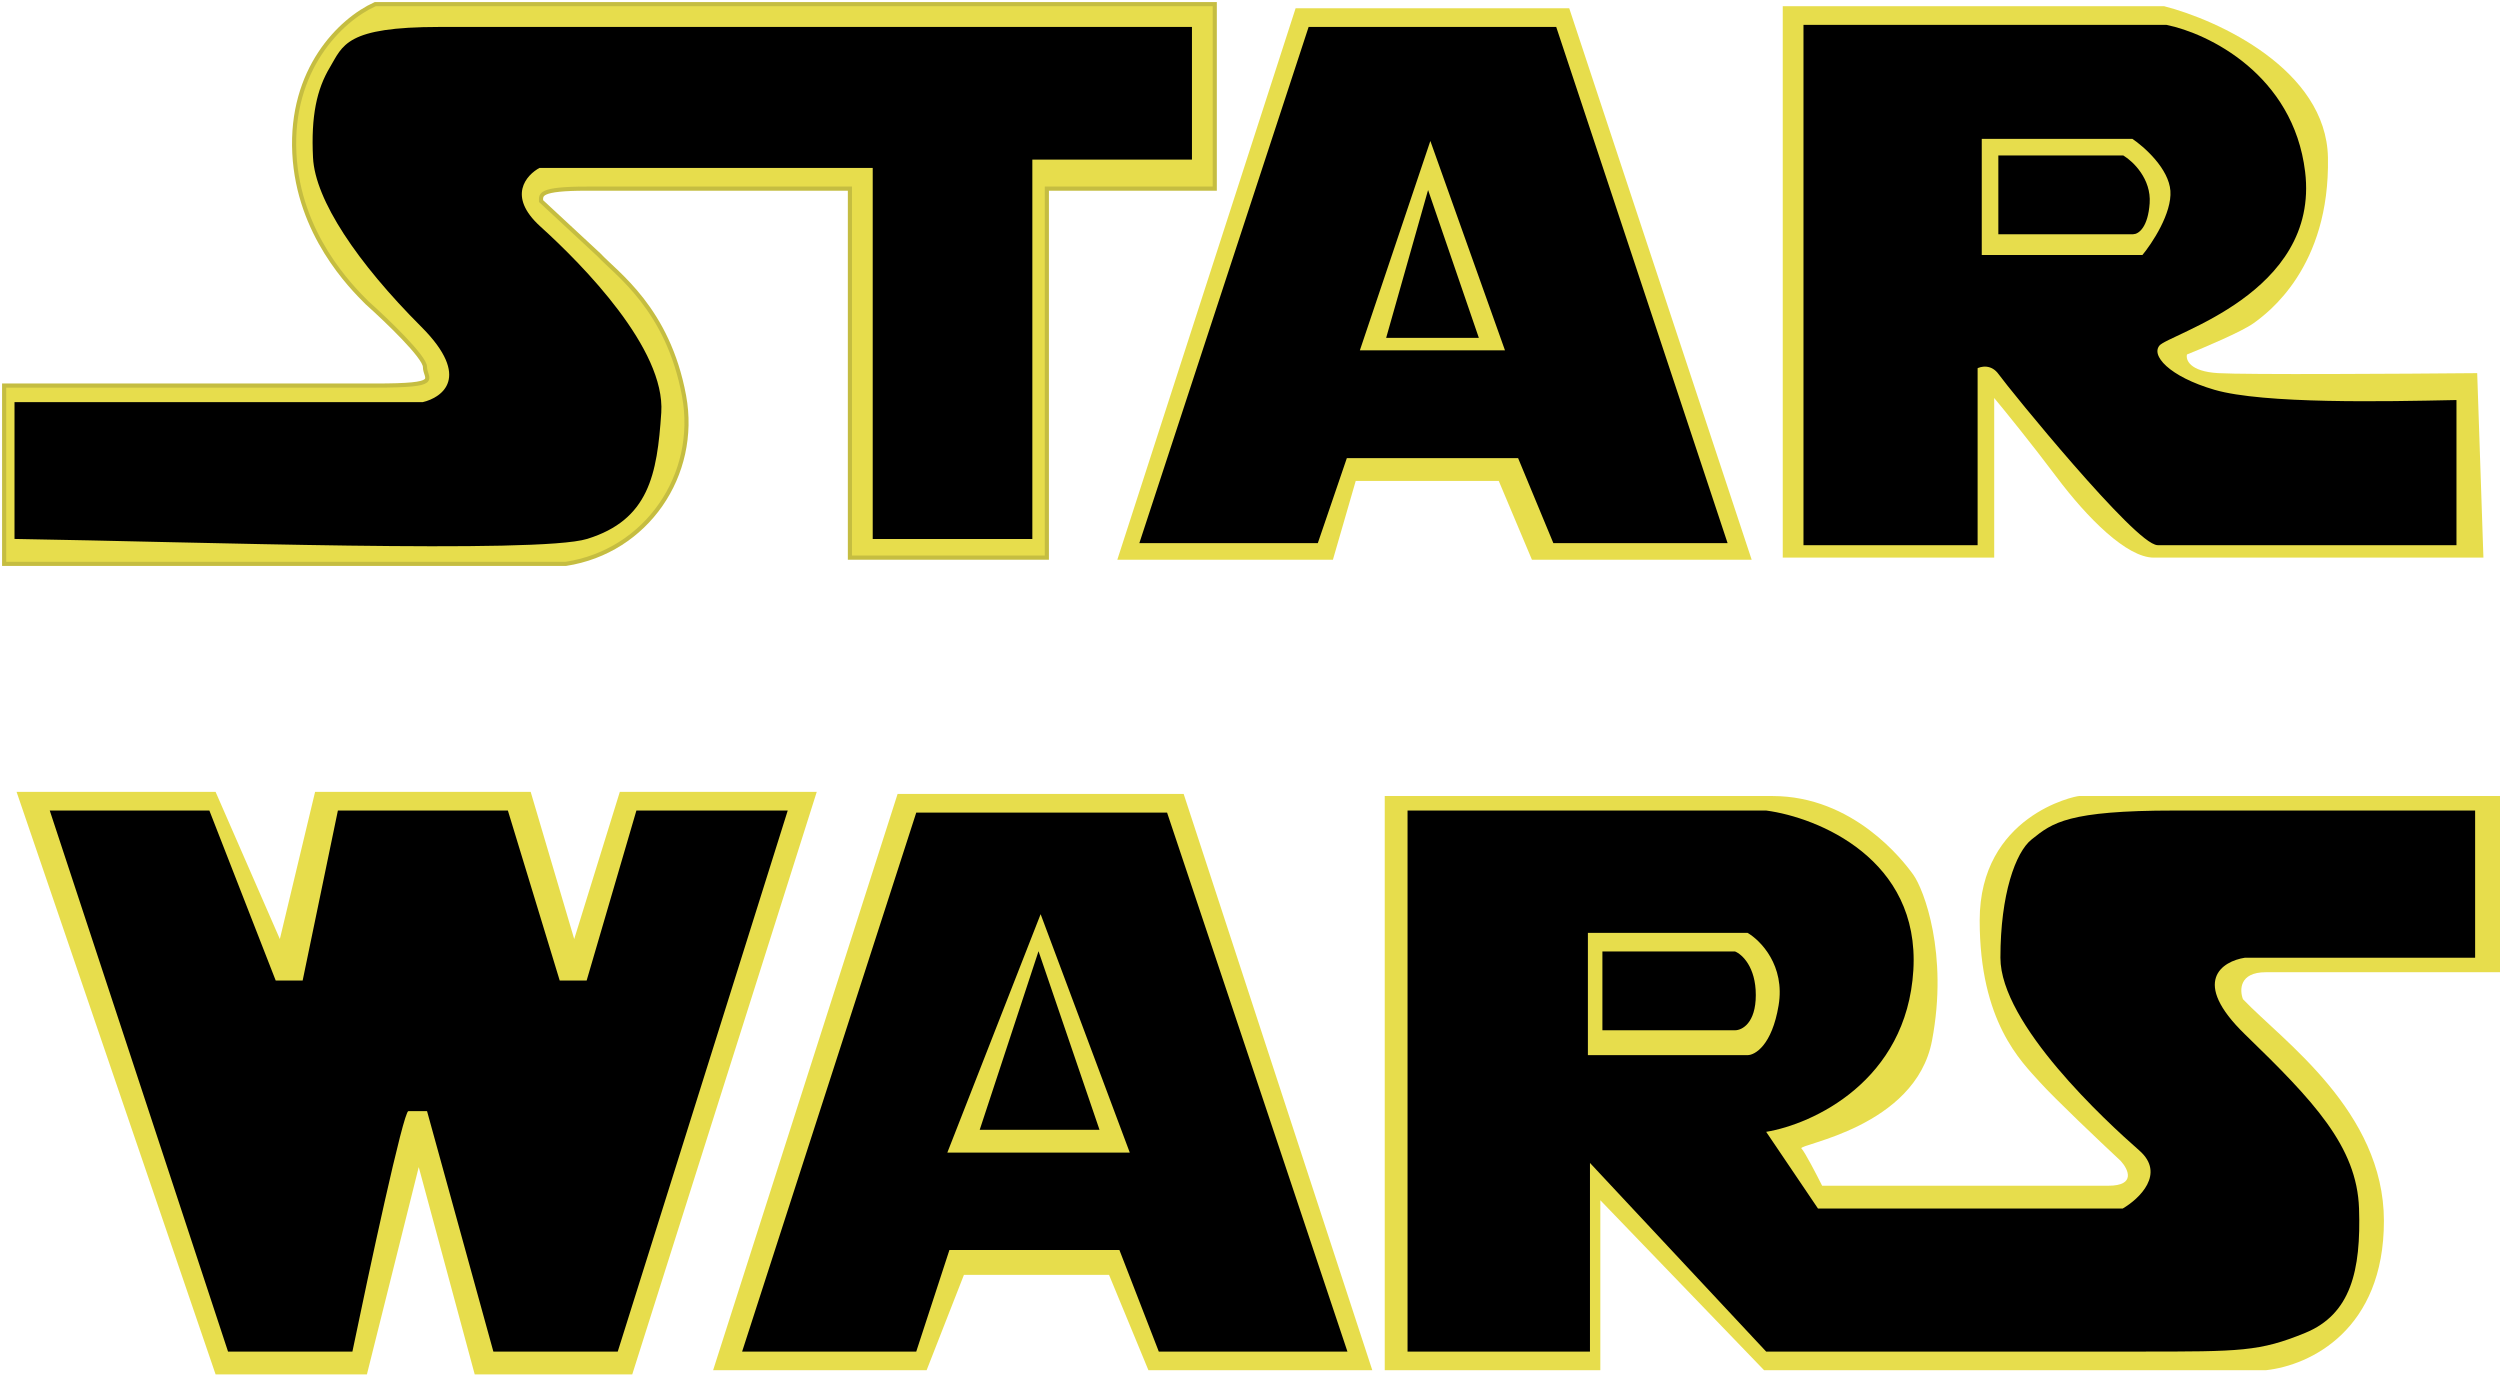 <svg width="603" height="332" viewBox="0 0 603 332" fill="none" xmlns="http://www.w3.org/2000/svg">
<path d="M522 1.5H430V134.5H481V96C483.5 99 490 107 496 115C503.5 125 513 134.5 519.5 134.5H599L597.5 90C579.5 90.167 541.8 90.4 535 90C528.2 89.6 527.167 86.833 527.5 85.5C531.667 83.833 540.7 80 543.5 78C547 75.5 562 64.5 561.5 38C561.1 16.8 535 4.833 522 1.5Z" fill="#E7DD4C"/>
<path d="M476.5 131H435.5V6.5H522.5C532.333 8.5 552.7 18.3 555.5 41.5C559 70.5 523 80 520.5 83C518 86 523.033 91.301 534 94.5C545.901 97.971 575.672 97.344 591.607 97.008L592 97V131H520.5C515.5 131 485 93.5 482.5 90C480.5 87.2 477.667 87.833 476.5 88.5V131Z" fill="black" stroke="black"/>
<path d="M477.5 33V62H517C519.5 59 524.4 51.6 524 46C523.6 40.4 517.5 35 514.5 33H477.5Z" fill="#E7DD4C" stroke="black"/>
<path d="M482.5 38V56H514.5C515.5 56 517.6 54.6 518 49C518.4 43.4 514.167 39.333 512 38H482.5Z" fill="black" stroke="black"/>
<path d="M321.5 135H269.5L312.5 2H378.5L422.5 135H369.5L361.5 116H327L321.5 135Z" fill="#E7DD4C"/>
<path d="M316 7L275.5 130.5H317.5L324.5 110H366.5L375 130.5H416L375 7H316Z" fill="black" stroke="black"/>
<path d="M345 34L328 84.5H345.5H363L345 34Z" fill="#E7DD4C"/>
<path d="M344.5 47.5L335 81H356L344.5 47.5Z" fill="black" stroke="black"/>
<path d="M136.5 136H1V93H90.5C107 93 102.5 91.5 102.5 88.5C102.5 86.1 93.167 77.167 88.5 73C84.667 69.167 72 56.5 71 37C69.966 16.847 82 4.833 90.5 1H293V45.5H252.5V134.5H205V45.5H141.5C129.9 45.5 130.5 47 130.5 48.5L144.5 61.5C148.667 66 161.127 74.473 165 95.5C168.5 114.5 156 133 136.5 136Z" fill="#E7DD4C" stroke="#C5BD41"/>
<path d="M102 97.5H4V129.5C46 130.167 129.9 133.1 141.5 129.5C156 125 158 114.5 159 99.5C160 84.5 140.5 64.5 130 55C121.6 47.4 126.5 41.833 130 40H211V129.5H248.5V38H287V7H106C83.5 7 83.098 11.337 80 16.5C76.902 21.663 75.5 28 76 38C76.5 48 86.5 63 102 78.5C114.4 90.9 107.167 96.333 102 97.5Z" fill="black" stroke="black"/>
<path d="M386 330.5H334V192H427.5C447 192 459 207.5 461.5 211C464 214.5 470 230 466 251C462 272 433.5 276 434.5 277C435.3 277.8 438.167 283.333 439.5 286H508.5C515.3 286 513.333 282 511.5 280C506.5 275.333 495.6 265 492 261C487.5 256 477.5 246.5 477.5 222C477.5 196.756 500.5 192 501.5 192H603V234.5H546.5C540.1 234.5 540.167 238.833 541 241C550.5 251 575 268 575 294.5C575 320.696 557.333 329.333 546.5 330.5H425.5L386 289.5V330.5Z" fill="#E7DD4C"/>
<path d="M426 195.5H339.5V326H383.5V280.5L426 326H516C540.5 326 545 326 556 321.5C567 317 569.5 306.5 569 291.5C568.5 276.5 558 265.5 541.5 249.5C528.3 236.7 536 231.833 541.5 231H597V195.5H524.5C498.746 195.5 495.068 198.444 490.141 202.387L490 202.5C486.155 205.576 482.5 215.703 482.5 231C482.5 247 508 270.5 516 277.5C522.4 283.1 516 289.167 512 291.5H438.5L426 273C437.167 271.167 459.9 260.8 461.5 234C463.1 207.2 438.5 197.167 426 195.5Z" fill="black"/>
<path d="M421.5 225H383V254.5H421.5C423.333 254.5 427.4 252.1 429 242.5C430.6 232.9 424.667 226.833 421.5 225Z" fill="#E7DD4C"/>
<path d="M386.5 248.5V229.5H418.5C420.167 230.167 423.5 233.2 423.5 240C423.5 246.8 420.167 248.5 418.5 248.5H386.5Z" fill="black"/>
<path d="M285.5 191.5H216.5L172 330.5H223.5L232.5 307.5H267.5L277 330.5H331L285.5 191.5Z" fill="#E7DD4C"/>
<path d="M221 326H179L221 196H281.5L325 326H279.5L270 301.5H229L221 326Z" fill="black"/>
<path d="M52 191H7H4L52 331.5H88.5L101 281.5L114.5 331.5H152.5L197 191H149.5L138.5 226.5L128 191H76L67.5 226.5L52 191Z" fill="#E7DD4C"/>
<path d="M50.5 195.5H12L55 326H85C89 306.667 97.3 268 98.5 268H103L119 326H149L190 195.5H153.5L141.5 236.5H135L122.5 195.5H81.5L73 236.5H66.5L50.5 195.5Z" fill="black"/>
<path d="M251 220.5L228.5 278H272.5L251 220.5Z" fill="#E7DD4C"/>
<path d="M250.5 231L237 272H264.5L250.5 231Z" fill="black" stroke="black"/>
</svg>
